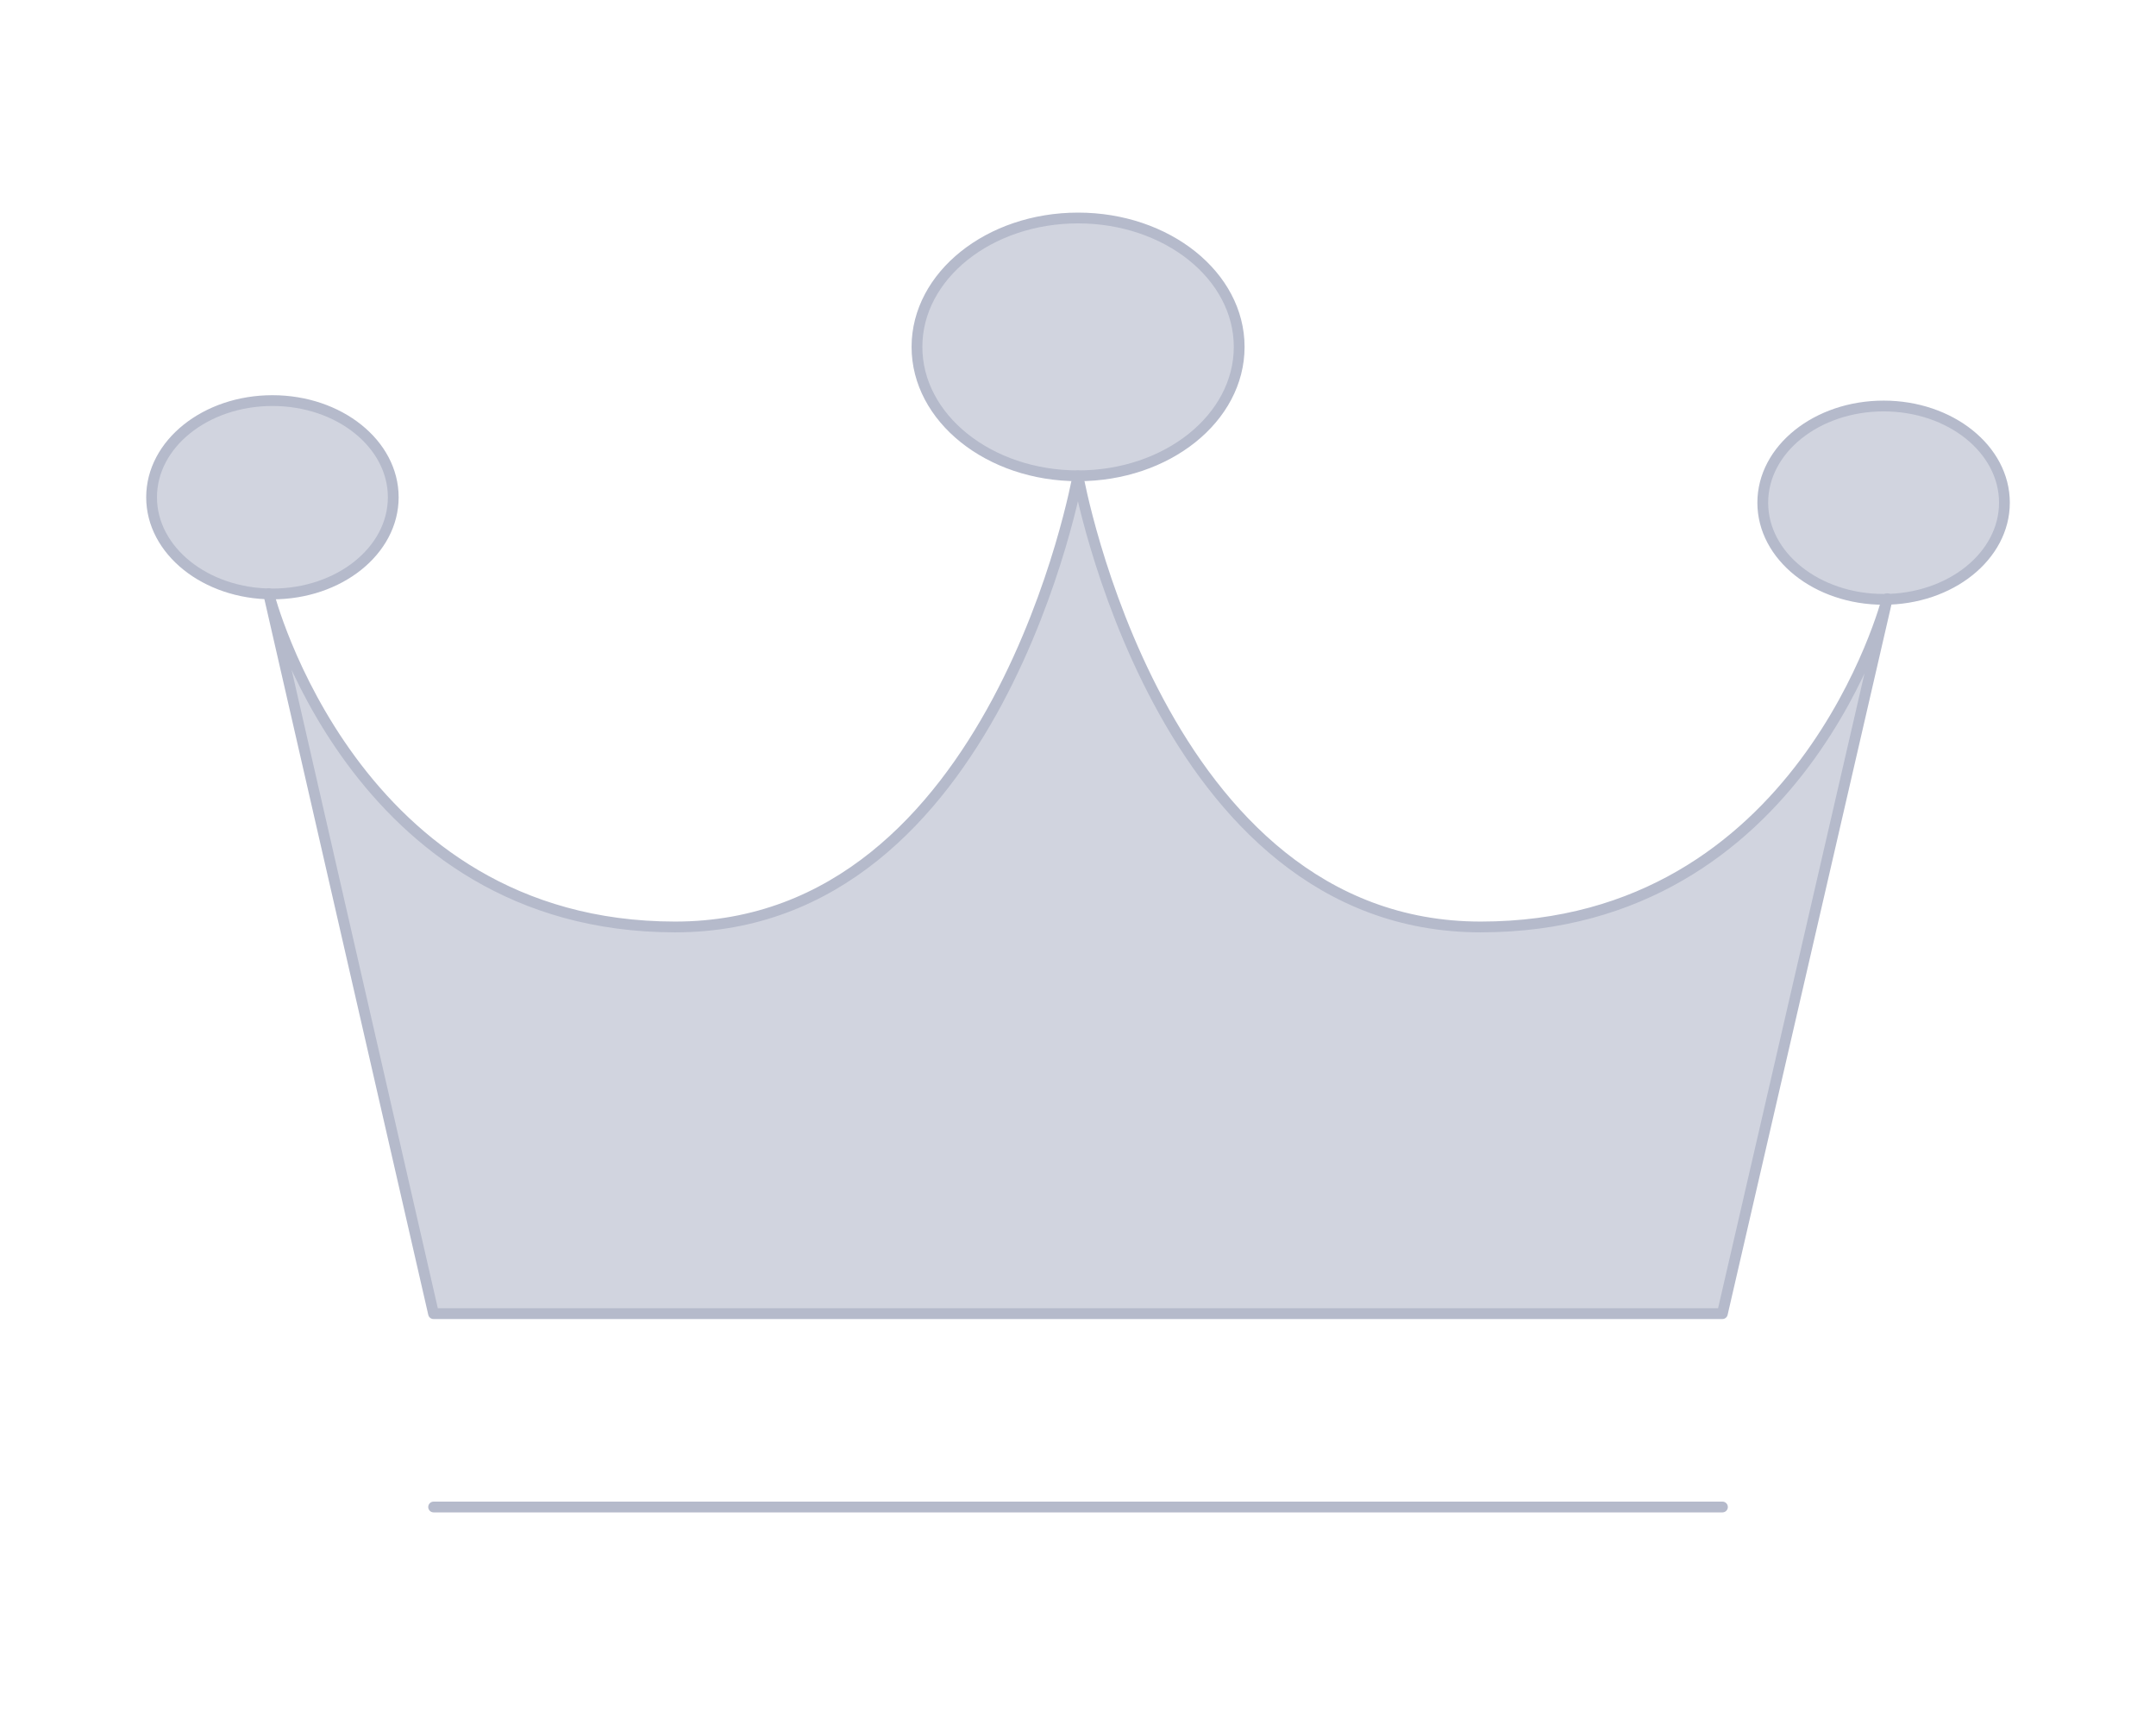 <svg width="100" height="80" viewBox="0 0 100 80" fill="none" xmlns="http://www.w3.org/2000/svg">
<path d="M20.108 60.923L12.46 27.53C12.46 27.53 16.371 42.989 31.316 42.989C46.261 42.989 49.997 22.066 49.997 22.066C49.997 22.066 53.734 42.989 68.678 42.989C83.624 42.989 87.535 27.766 87.535 27.766L79.887 60.923H20.108Z" fill="#B5BACB" fill-opacity="0.62"/>
<path d="M12.636 27.545C15.731 27.545 18.24 25.538 18.24 23.062C18.24 20.585 15.731 18.578 12.636 18.578C9.54 18.578 7.031 20.585 7.031 23.062C7.031 25.538 9.54 27.545 12.636 27.545Z" fill="#B5BACB" fill-opacity="0.62" stroke="#B5BACB" stroke-width="0.5" stroke-linecap="round" stroke-linejoin="round"/>
<path d="M87.366 27.796C90.461 27.796 92.97 25.789 92.97 23.313C92.97 20.836 90.461 18.829 87.366 18.829C84.27 18.829 81.761 20.836 81.761 23.313C81.761 25.789 84.27 27.796 87.366 27.796Z" fill="#B5BACB" fill-opacity="0.62" stroke="#B5BACB" stroke-width="0.5" stroke-linecap="round" stroke-linejoin="round"/>
<path d="M20.112 69.89H79.891" stroke="#B5BACB" stroke-width="0.5" stroke-linecap="round" stroke-linejoin="round"/>
<path d="M20.108 60.923L12.46 27.53C12.46 27.53 16.371 42.989 31.316 42.989C46.261 42.989 49.997 22.066 49.997 22.066C49.997 22.066 53.734 42.989 68.678 42.989C83.624 42.989 87.535 27.766 87.535 27.766L79.887 60.923H20.108Z" stroke="#B5BACB" stroke-width="0.5" stroke-linecap="round" stroke-linejoin="round"/>
<path d="M50.003 22.066C54.13 22.066 57.476 19.39 57.476 16.088C57.476 12.787 54.13 10.11 50.003 10.11C45.876 10.11 42.531 12.787 42.531 16.088C42.531 19.39 45.876 22.066 50.003 22.066Z" fill="#B5BACB" fill-opacity="0.62" stroke="#B5BACB" stroke-width="0.5" stroke-linecap="round" stroke-linejoin="round"/>
</svg>
